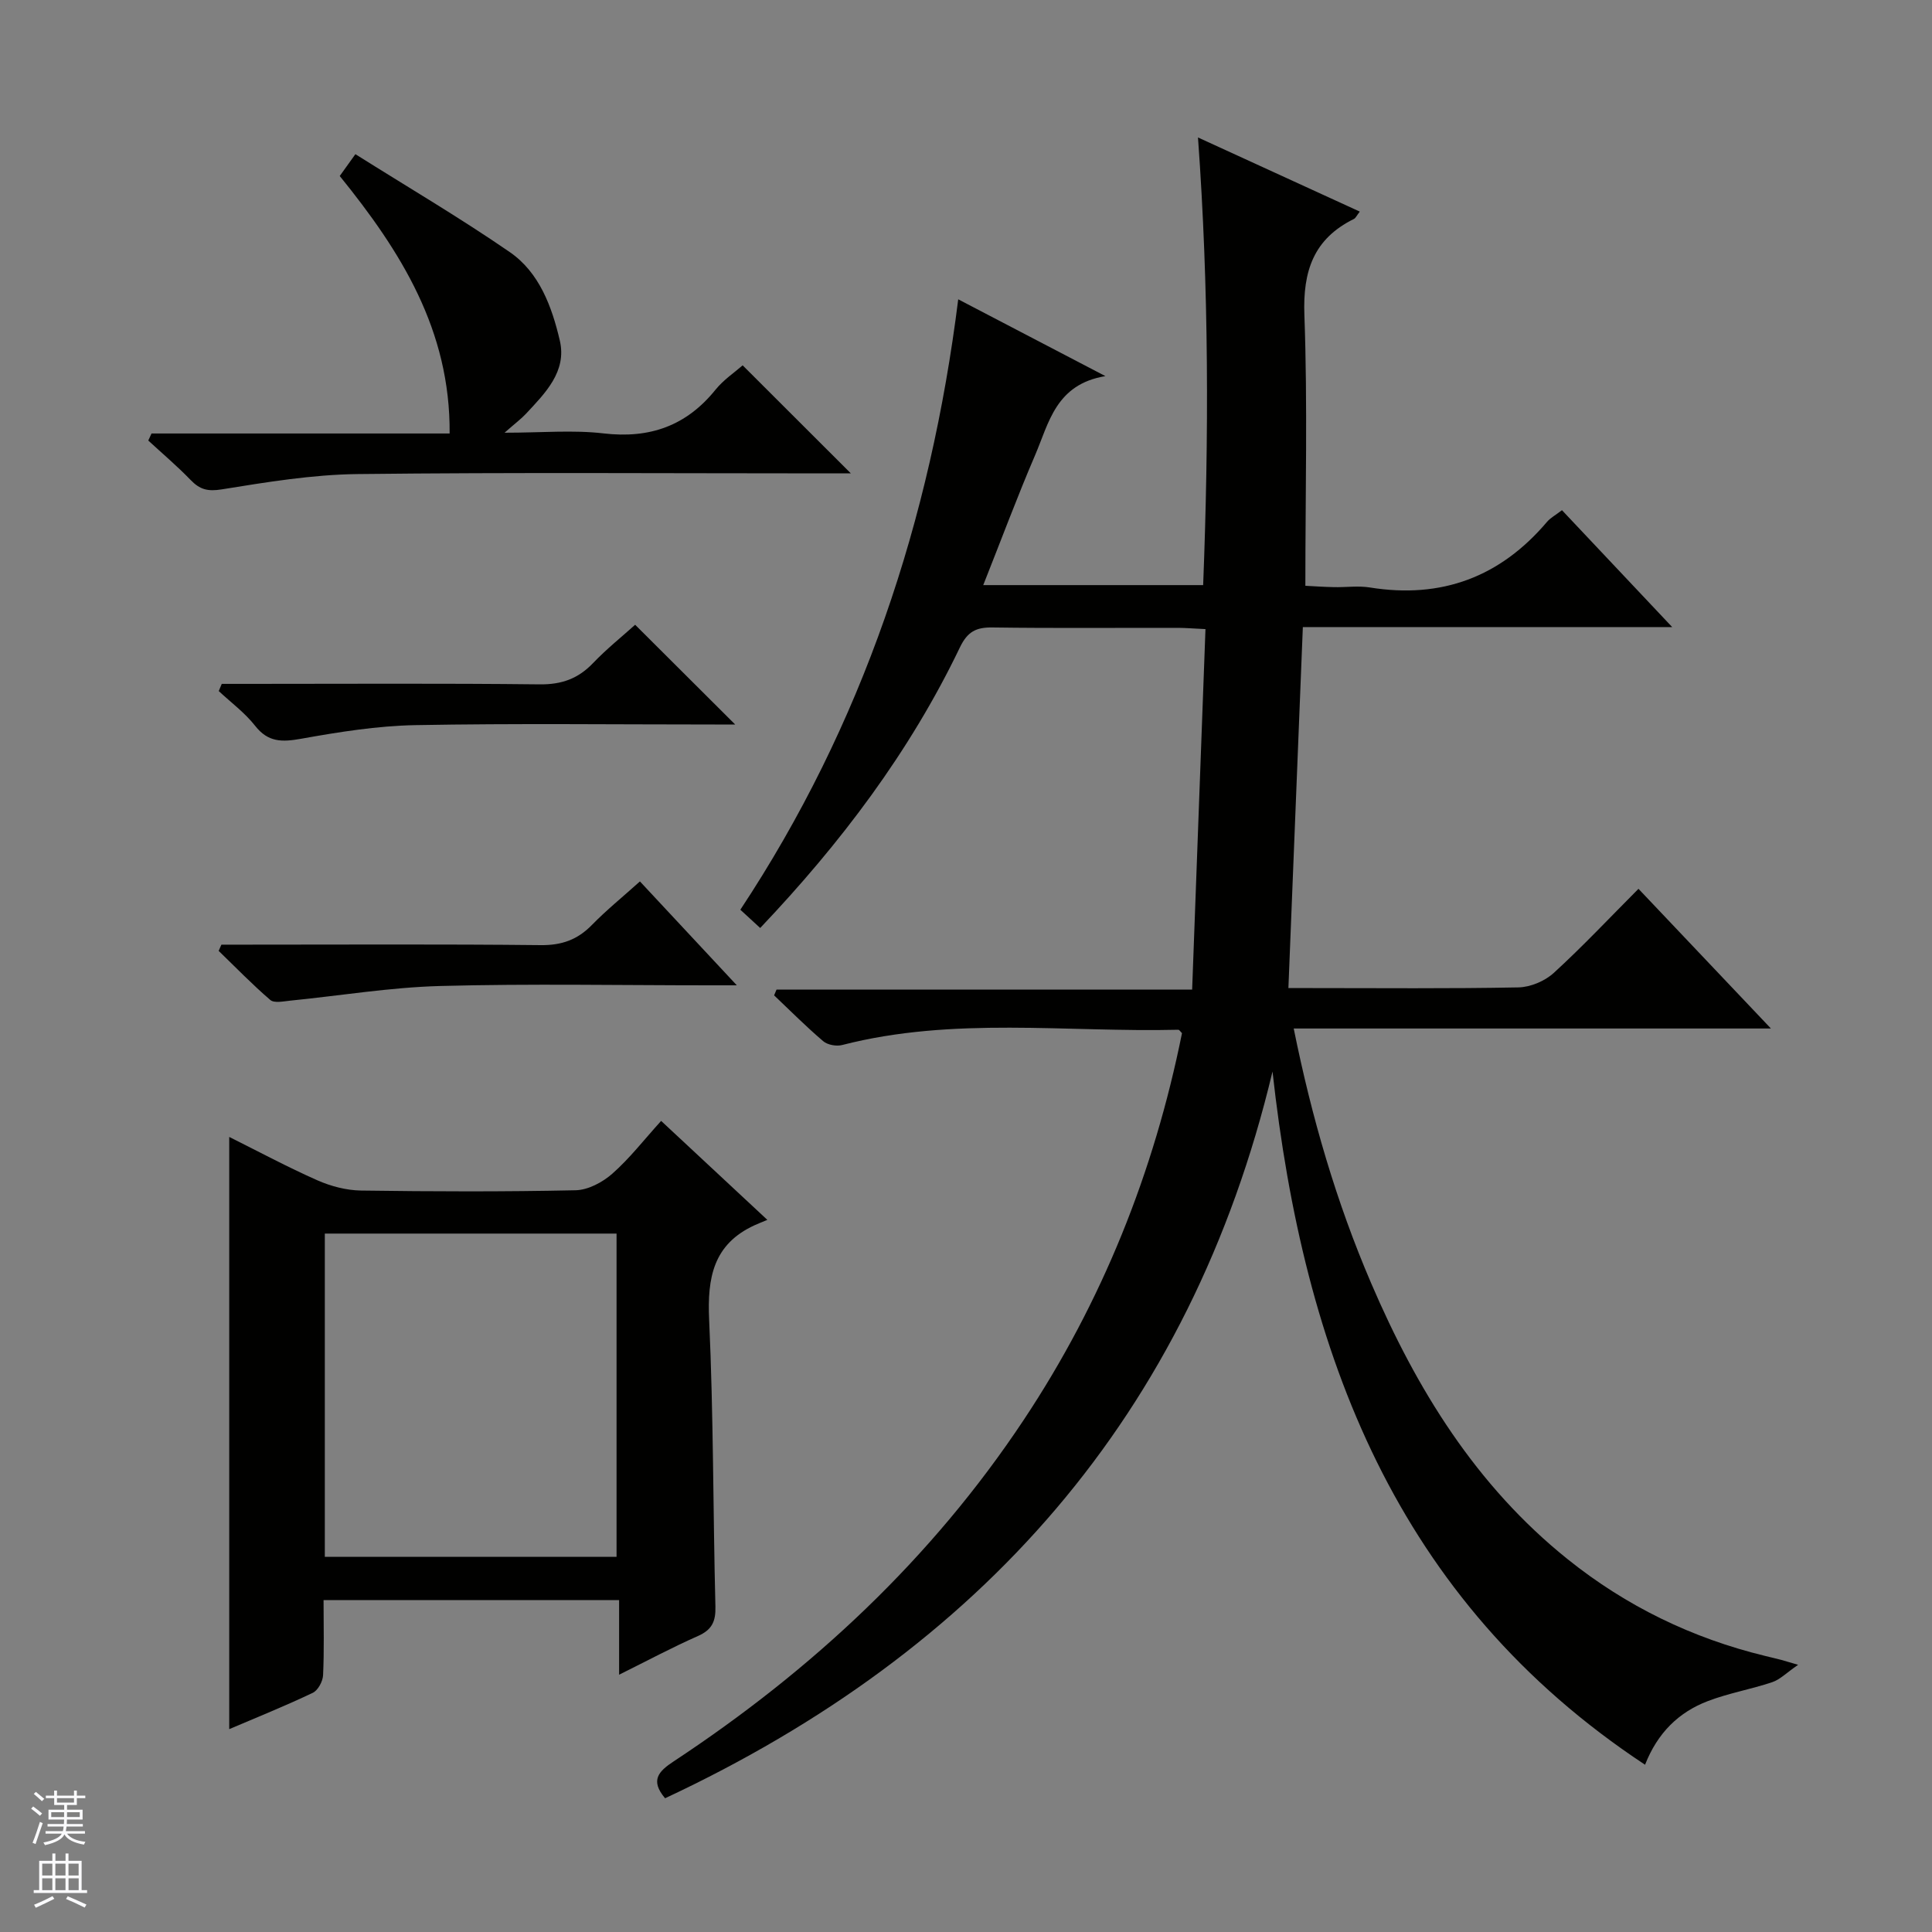 <svg enable-background="new 0 0 400 400" viewBox="0 0 400 400" xmlns="http://www.w3.org/2000/svg"><rect x="0" y="0" width="400" height="400" fill="#808080" stroke="none"/><g fill="#010100"><path d="m372.28 344.68c-2.42 1.67-3.75 3.06-5.37 3.6-4.39 1.47-9.03 2.27-13.34 3.92-5.98 2.29-10.37 6.52-12.98 13.17-51.66-34.1-70.68-85.22-77.13-143.52-17 71.21-60.51 119.94-125.76 150.46-3.16-3.73-1.33-5.59 1.8-7.65 28.66-18.91 53.35-41.92 72.43-70.65 16.3-24.53 27-51.35 32.79-80.11-.34-.32-.55-.7-.76-.7-23.22.56-46.61-2.76-69.6 3.16-1.19.31-3.02-.02-3.92-.79-3.53-3-6.8-6.3-10.17-9.49.17-.4.33-.79.5-1.19h86.05c.93-25.15 1.84-49.65 2.76-74.64-2.41-.11-4.01-.25-5.6-.26-12.83-.02-25.66.1-38.49-.08-3.4-.05-5.18.85-6.76 4.14-10.38 21.64-24.69 40.54-41.34 58.08-1.28-1.18-2.48-2.29-4.11-3.78 25.32-38.29 39.38-80.6 45.11-126.38 9.78 5.1 19.44 10.15 30.47 15.9-10.3 1.71-11.69 9.71-14.56 16.38-3.72 8.67-7.01 17.52-10.73 26.89h45.53c1.19-30.61 1.21-61.28-1.07-92.68 11.43 5.24 22.35 10.24 33.5 15.35-.65.83-.85 1.34-1.23 1.53-8.34 4.12-10.58 10.78-10.24 19.9.67 18.44.2 36.92.2 56.04 1.38.07 3.62.23 5.87.28 2.5.06 5.05-.32 7.49.07 14.82 2.39 26.98-2.16 36.66-13.57.73-.86 1.8-1.42 3.11-2.43 7.41 7.86 14.73 15.62 22.82 24.2-26.21 0-51.26 0-76.47 0-1 24.96-1.98 49.47-2.99 74.74h4.63c14.33 0 28.66.14 42.99-.14 2.49-.05 5.46-1.3 7.31-2.99 6-5.48 11.57-11.42 17.55-17.42 9.12 9.62 17.87 18.85 27.42 28.92-33.58 0-65.98 0-98.8 0 3.73 18.47 8.82 35.94 16.04 52.75 9.42 21.95 21.72 41.93 40.68 57.13 12.13 9.73 25.78 16.35 40.87 20.02 1.13.27 2.26.55 3.38.83.63.19 1.25.38 3.46 1.01z"/><path d="m136.88 232.07c7.16 6.68 14.06 13.1 21.99 20.49-1.09.46-1.88.76-2.64 1.11-8.56 3.93-9.81 10.86-9.41 19.57.91 19.77.8 39.59 1.3 59.39.08 3.1-.73 4.81-3.62 6.09-5.3 2.34-10.42 5.08-16.32 8.01 0-5.46 0-10.31 0-15.44-20.61 0-40.66 0-61.19 0 0 5.3.14 10.43-.1 15.54-.06 1.29-1.06 3.15-2.15 3.66-5.67 2.7-11.51 5.05-17.28 7.51 0-40.88 0-81.44 0-122.61 6.12 3.05 12.08 6.25 18.25 8.98 2.79 1.23 5.99 2.07 9.01 2.12 14.82.21 29.65.26 44.47-.06 2.58-.06 5.56-1.65 7.57-3.42 3.58-3.15 6.54-6.99 10.12-10.94zm-9.23 90.25c0-22.61 0-44.83 0-66.92-20.39 0-40.43 0-60.4 0v66.92z"/><path d="m31.37 89.75h61.72c.17-21.41-10.12-37.72-22.75-53.31.8-1.12 1.64-2.28 3.24-4.52 10.77 6.78 21.62 13.15 31.96 20.27 6.14 4.23 8.73 11.34 10.36 18.3 1.5 6.41-3 10.88-7.01 15.18-1 1.07-2.19 1.95-4.43 3.92 7.71 0 14.18-.6 20.49.14 9.58 1.12 17.16-1.56 23.21-9.07 1.64-2.03 3.92-3.55 5.6-5.02 7.43 7.41 14.68 14.66 22.4 22.37-1.75 0-3.46 0-5.16 0-32.32 0-64.65-.23-96.97.14-9.39.11-18.81 1.67-28.12 3.17-2.91.47-4.54.03-6.44-1.94-2.77-2.87-5.83-5.46-8.77-8.17.23-.49.45-.97.67-1.46z"/><path d="m45.91 141.59h5.34c20.17 0 40.33-.13 60.49.1 4.54.05 7.95-1.17 11.04-4.4 2.86-2.99 6.13-5.6 8.72-7.94 7.04 7.02 13.88 13.84 20.71 20.65-1.04 0-2.63 0-4.22 0-20.67 0-41.33-.25-61.99.13-7.91.15-15.84 1.42-23.65 2.82-3.93.7-6.83.77-9.53-2.68-2.12-2.7-4.99-4.82-7.53-7.19.21-.5.42-.99.62-1.49z"/><path d="m132.49 182.49c6.7 7.18 12.92 13.86 20.06 21.51-2.5 0-4.01 0-5.52 0-18.64 0-37.28-.36-55.9.14-10.38.28-20.73 2.01-31.1 3.04-1.37.14-3.26.55-4.07-.15-3.73-3.2-7.15-6.74-10.69-10.16.19-.43.38-.86.57-1.29h5.2c20.3 0 40.6-.12 60.9.1 4.34.05 7.62-1.11 10.61-4.18 3-3.07 6.37-5.8 9.94-9.01z"/></g><path d="m6.45 374.46.42-.45c.65.47 1.27.95 1.85 1.44l-.45.49c-.66-.56-1.26-1.06-1.83-1.48m.93 7.33-.63-.26c.55-1.36 1.05-2.8 1.52-4.33.19.1.38.19.59.27-.46 1.29-.95 2.73-1.48 4.32m-.38-10.38.44-.42c.43.34 1.01.82 1.74 1.44l-.49.49c-.53-.51-1.09-1.01-1.69-1.51m2.5.35h1.72v-1.04h.59v1.04h3.52v-1.04h.59v1.04h1.75v.53h-1.75v1.42h-2.03v.97h3.22v2.03h-3.24c0 .35-.01.66-.03.93h3.32v.53h-3.37c-.03.27-.08.58-.15.94h3.96v.53h-3.71c.67.92 1.93 1.48 3.79 1.68-.13.24-.23.44-.29.59-2.13-.38-3.48-1.08-4.04-2.12-.43.97-1.77 1.72-4.03 2.23-.09-.19-.2-.37-.33-.55 2.1-.42 3.37-1.03 3.81-1.83h-3.36v-.53h3.58c.08-.29.13-.61.16-.94h-3.33v-.53h3.39c.02-.27.04-.58.04-.93h-3.23v-2.03h3.25v-.97h-2.07v-1.42h-1.73zm1.12 3.44v1h2.65c.01-.3.02-.44.01-.4v-.25-.35zm1.19-2h3.52v-.91h-3.52zm4.71 2h-2.63v.59c0 .15-.01.28-.01.4h2.64z" fill="#fafafc"/><path d="m13.55 383.74h.63v1.52h2.72v6.07h1.13v.6h-11.05v-.6h1.13v-6.07h2.73v-1.52h.63v1.52h2.1v-1.52zm-2.68 8.83.38.56c-1.24.63-2.53 1.25-3.85 1.85-.1-.21-.21-.42-.34-.63 1.36-.55 2.63-1.15 3.81-1.78m-2.13-4.27h2.1v-2.45h-2.1zm0 3.04h2.1v-2.46h-2.1zm2.72-3.04h2.1v-2.45h-2.1zm0 3.04h2.1v-2.46h-2.1zm6.07 3.6c-1.41-.71-2.7-1.3-3.86-1.78l.35-.56c1.45.62 2.75 1.19 3.88 1.72zm-1.25-9.09h-2.1v2.45h2.1zm-2.09 5.49h2.1v-2.46h-2.1z" fill="#fafafc"/></svg>